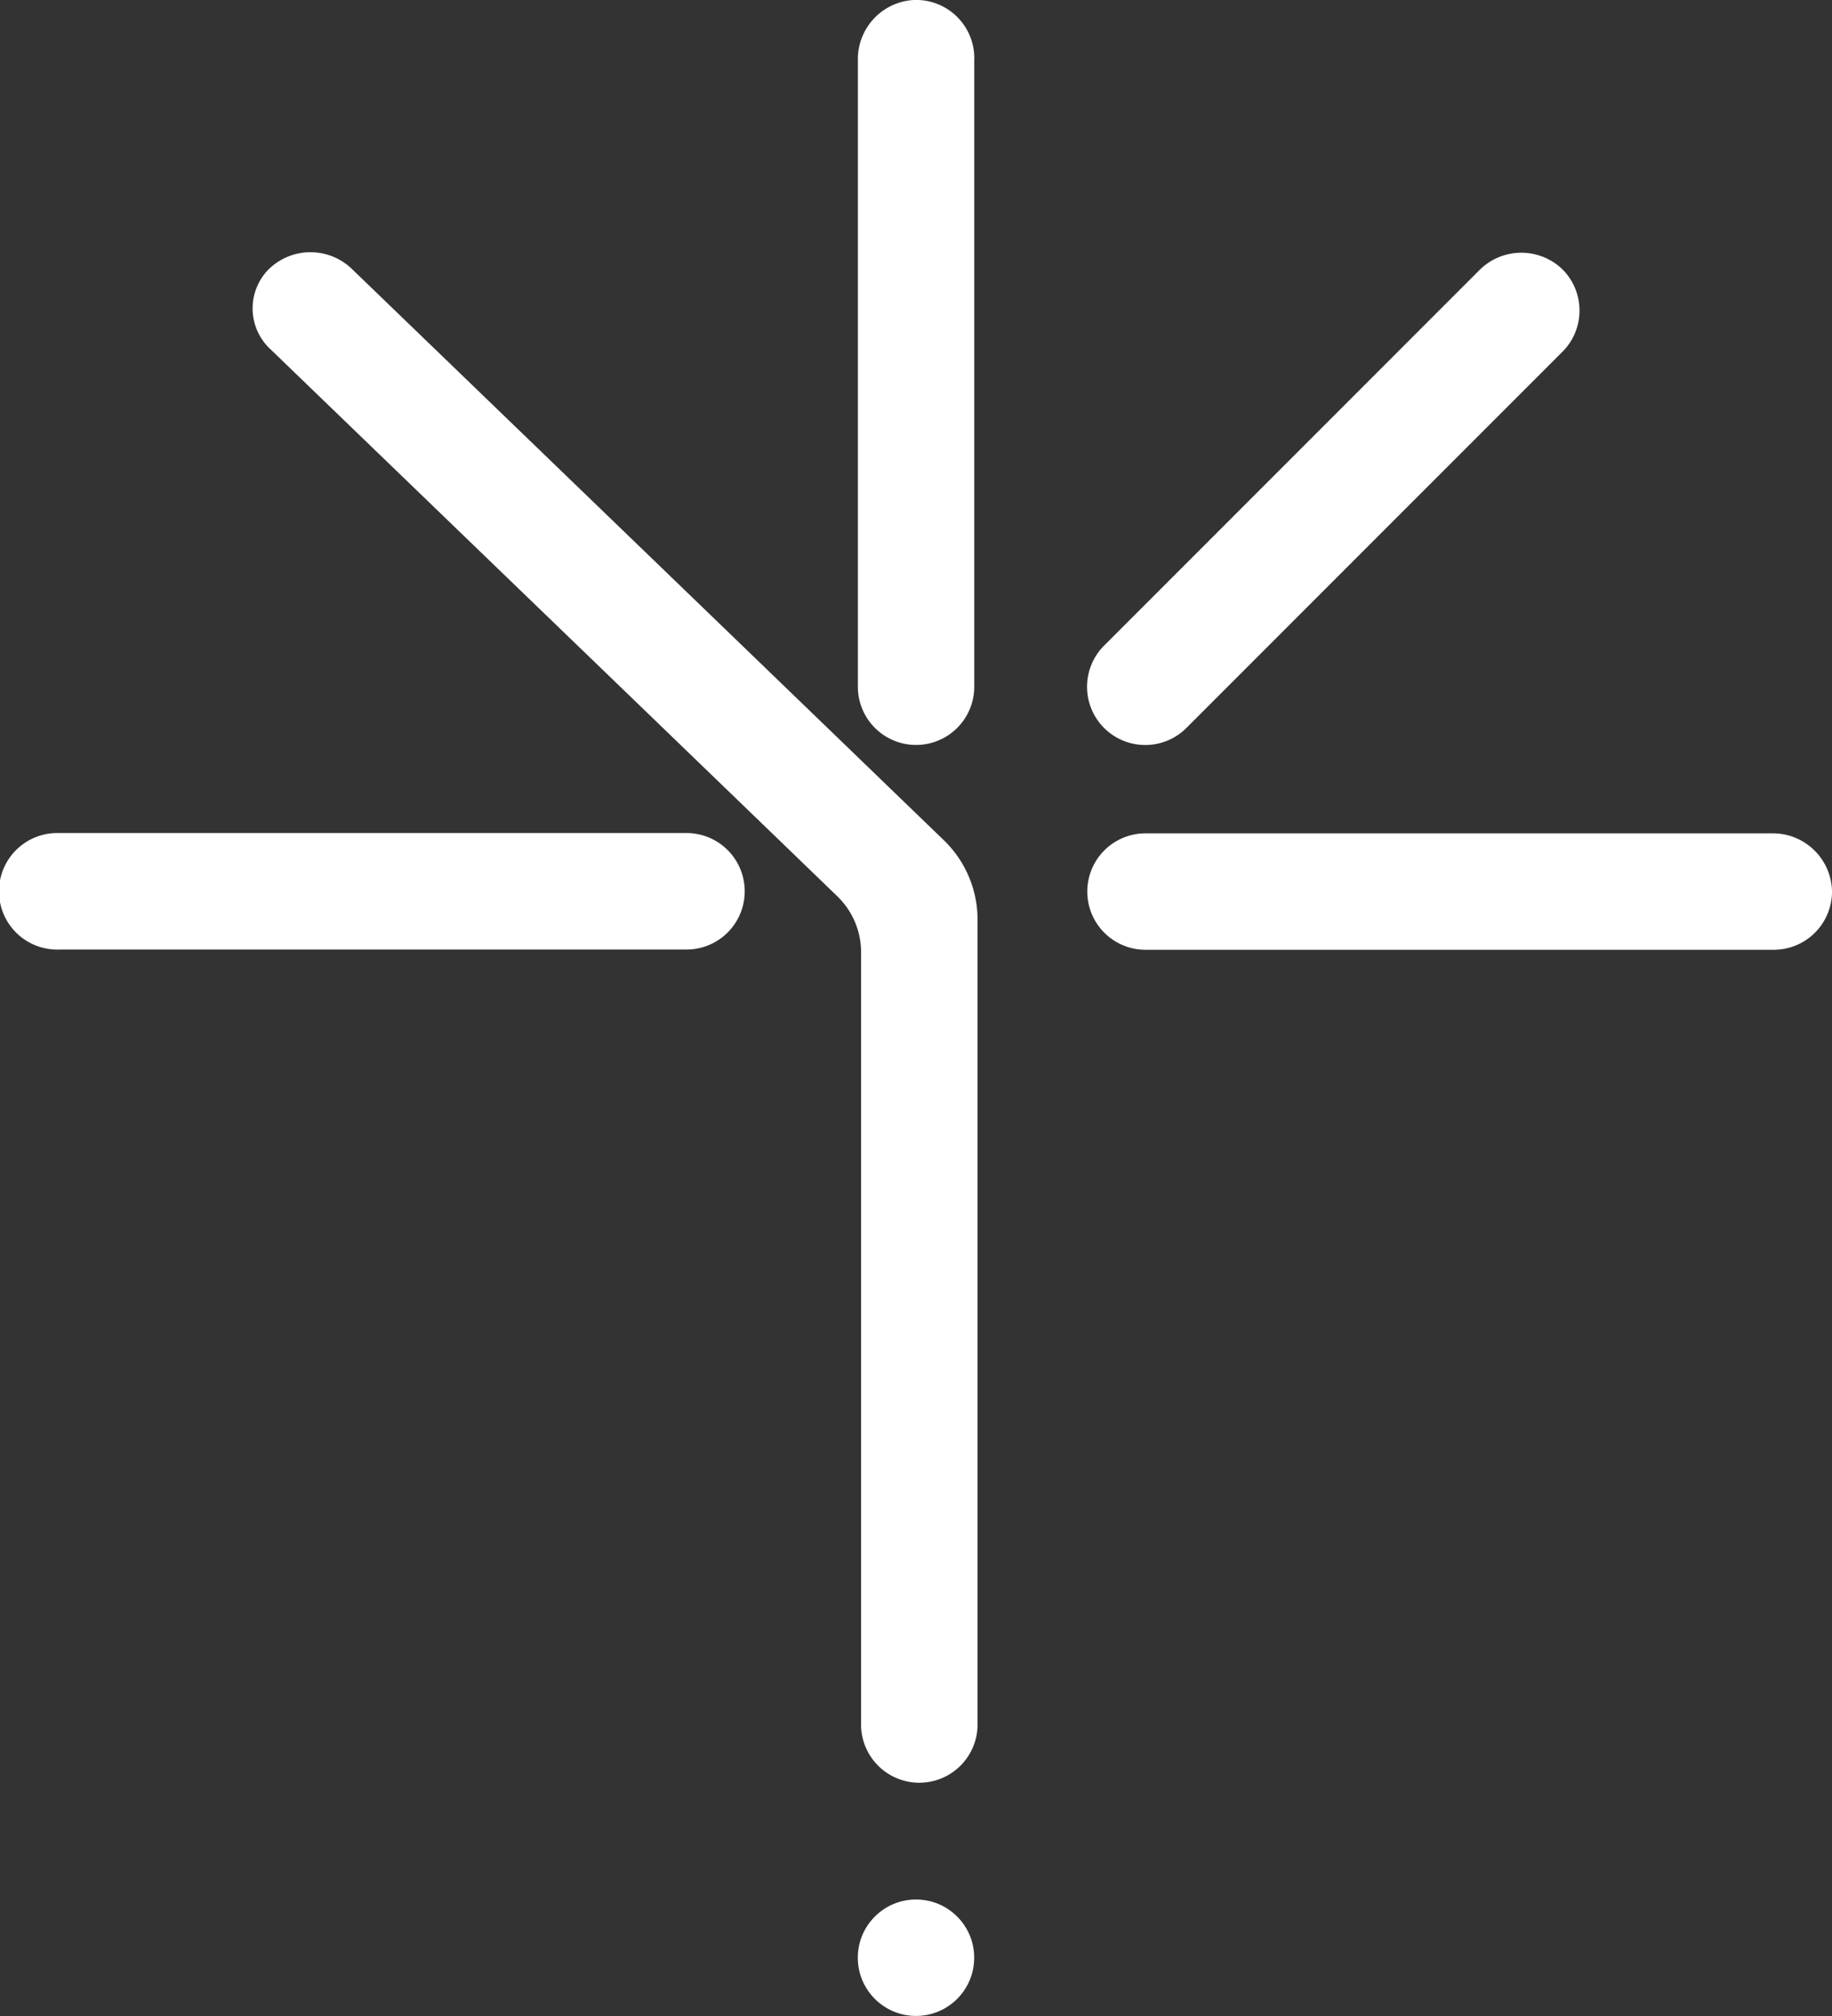 <svg xmlns="http://www.w3.org/2000/svg" width="30" height="33" viewBox="0 0 30 33">
  <rect x="0" y="0" width="30" height="33" fill="#333333" stroke="none"/>
  <g id="earbuds-logo" transform="translate(-269.198 -227.298)">
    <g id="Group_46" data-name="Group 46" transform="translate(269.198 227.298)">
      <path id="Path_1" data-name="Path 1" d="M580.957,228.251v10.288a.953.953,0,0,1-.953.953h0a.953.953,0,0,1-.953-.953V228.274a.969.969,0,0,1,.939-.977.954.954,0,0,1,.968.953Z" transform="translate(-565.003 -227.298)" fill="#fff"/>
      <path id="Path_2" data-name="Path 2" d="M281.393,538.1h0a.953.953,0,0,1-.953.953H270.176a.954.954,0,1,1-.025-1.907H280.44A.953.953,0,0,1,281.393,538.1Z" transform="translate(-269.198 -523.51)" fill="#fff"/>
      <path id="Path_3" data-name="Path 3" d="M675.035,538.089a.954.954,0,0,1-.953.968H663.793a.953.953,0,0,1-.953-.953h0a.953.953,0,0,1,.953-.953h10.265A.969.969,0,0,1,675.035,538.089Z" transform="translate(-645.035 -523.51)" fill="#fff"/>
      <path id="Path_4" data-name="Path 4" d="M670.9,319.148a.95.95,0,0,1-.279.674l-6.158,6.158a.953.953,0,0,1-.674.279h0a.953.953,0,0,1-.953-.953h0a.955.955,0,0,1,.279-.674l6.14-6.14a.97.97,0,0,1,1.36-.025A.95.95,0,0,1,670.9,319.148Z" transform="translate(-645.035 -314.064)" fill="#fff"/>
      <path id="Path_5" data-name="Path 5" d="M371.956,328.972v13.195a.954.954,0,0,1-1.907.024V329.508a1.277,1.277,0,0,0-.395-.919h0l-.953-.92-1.906-1.839-6.42-6.192a.911.911,0,0,1-.04-1.294.977.977,0,0,1,1.371-.023l6.437,6.209,1.906,1.839.953.92.395.381h0A1.808,1.808,0,0,1,371.956,328.972Z" transform="translate(-355.948 -313.923)" fill="#fff"/>
    </g>
    <circle id="Ellipse_6" data-name="Ellipse 6" cx="0.953" cy="0.953" r="0.953" transform="translate(283.245 258.391)" fill="#fff"/>
  </g>
</svg>
